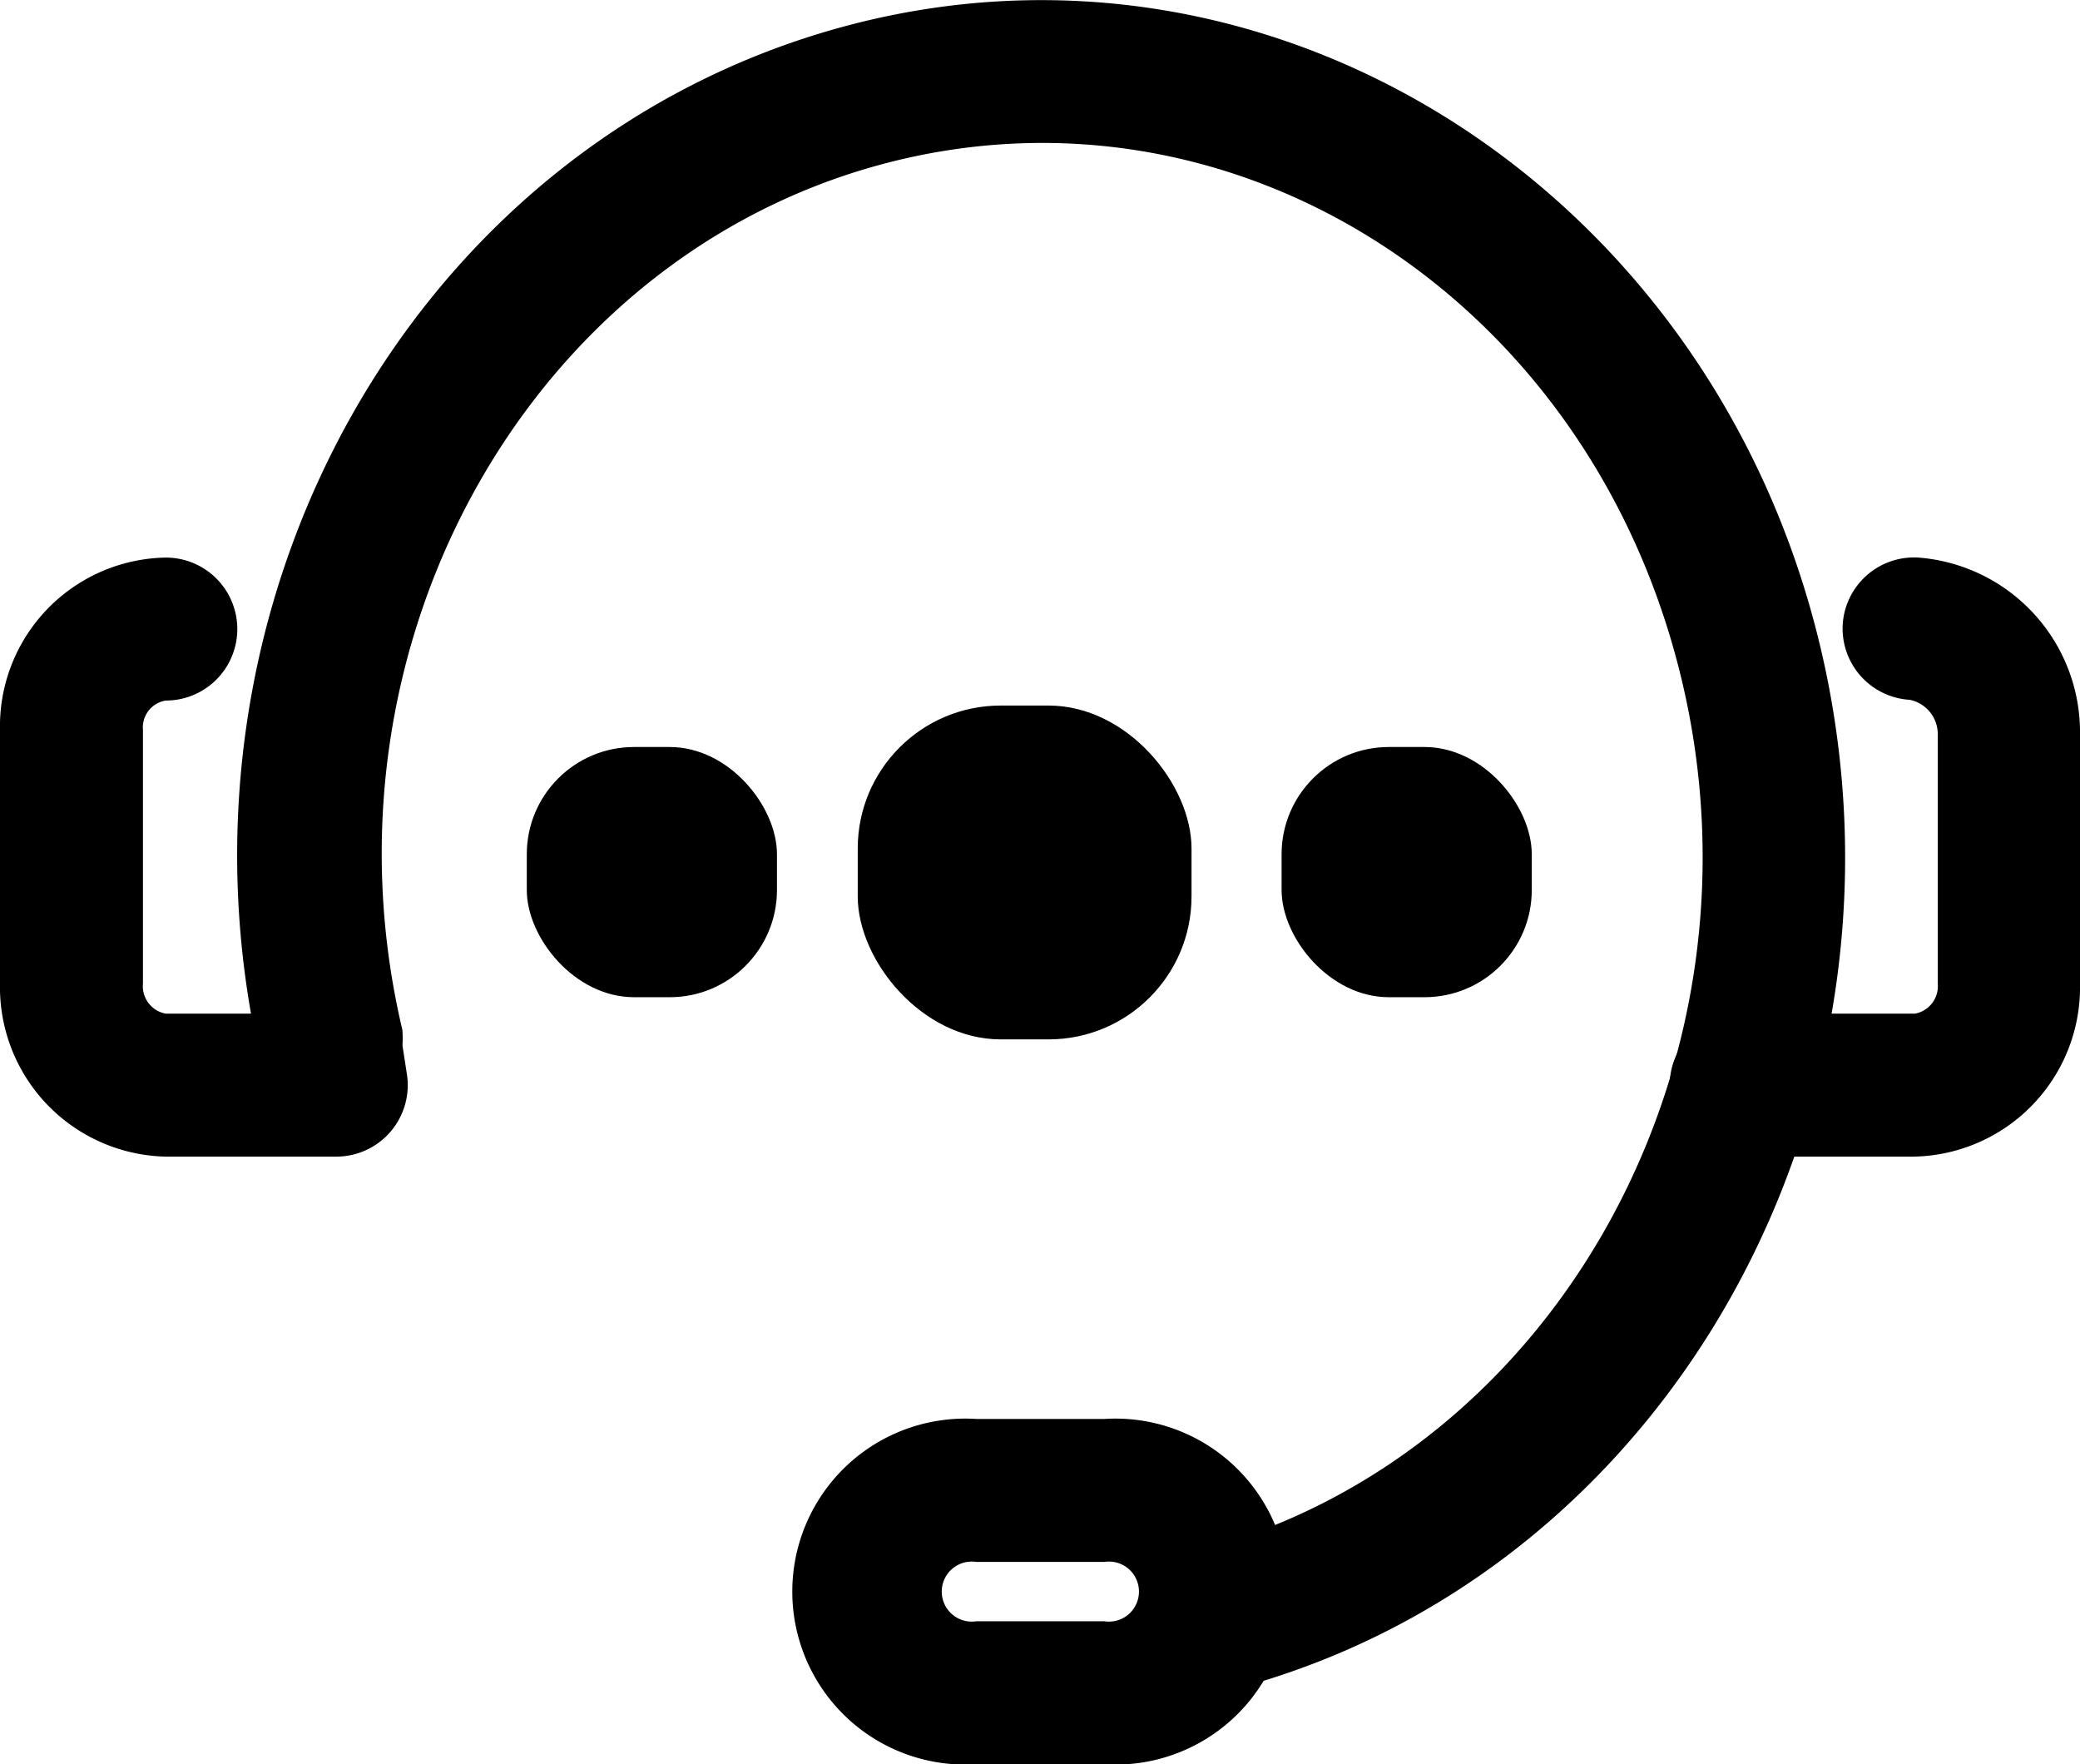 <svg xmlns="http://www.w3.org/2000/svg" viewBox="0 0 29.1 24.68"><title>complaints_advices</title><g id="图层_2" data-name="图层 2"><g id="应用"><g id="complaints_advices"><path d="M13.66,19.85a2.42,2.42,0,1,0,0,4.83h1.79a2.42,2.42,0,1,0,0-4.83Zm0,2h1.79a.42.42,0,1,1,0,.83H13.66a.42.42,0,1,1,0-.83Z"/><path d="M26.72,9.79a.49.49,0,0,1,.39.48v3.49a.39.39,0,0,1-.32.42H24.36a1,1,0,0,0,0,2h2.42a2.37,2.37,0,0,0,2.32-2.42V10.21A2.45,2.45,0,0,0,26.84,7.8a1,1,0,0,0-1.06.94A1,1,0,0,0,26.72,9.79Z"/><path d="M2.32,7.8A2.36,2.36,0,0,0,0,10.21v3.55a2.37,2.37,0,0,0,2.32,2.42H4.69a1,1,0,0,0,1-1.17l-.06-.39-1,.17h1v-.15a1.79,1.79,0,0,0,0-.23C4.36,9.05,7.39,3.63,12.33,2.3s9.93,1.88,11.2,7.22-1.74,10.79-6.68,12.15a1,1,0,1,0,.53,1.93c6-1.66,9.6-8.16,8.09-14.54S17.85-1.26,11.81.37,2.17,8.47,3.65,14.86l1-.22h-1v.15l0,.17.06.39,1-.17v-1H2.32A.39.39,0,0,1,2,13.76V10.21a.38.38,0,0,1,.32-.41,1,1,0,0,0,0-2Z"/><rect x="7.37" y="10.45" width="3.5" height="3.5" rx="1.5" ry="1.5"/><rect x="17.93" y="10.45" width="3.5" height="3.5" rx="1.5" ry="1.5"/><rect x="12" y="9.87" width="4.67" height="4.67" rx="2" ry="2"/></g></g></g></svg>